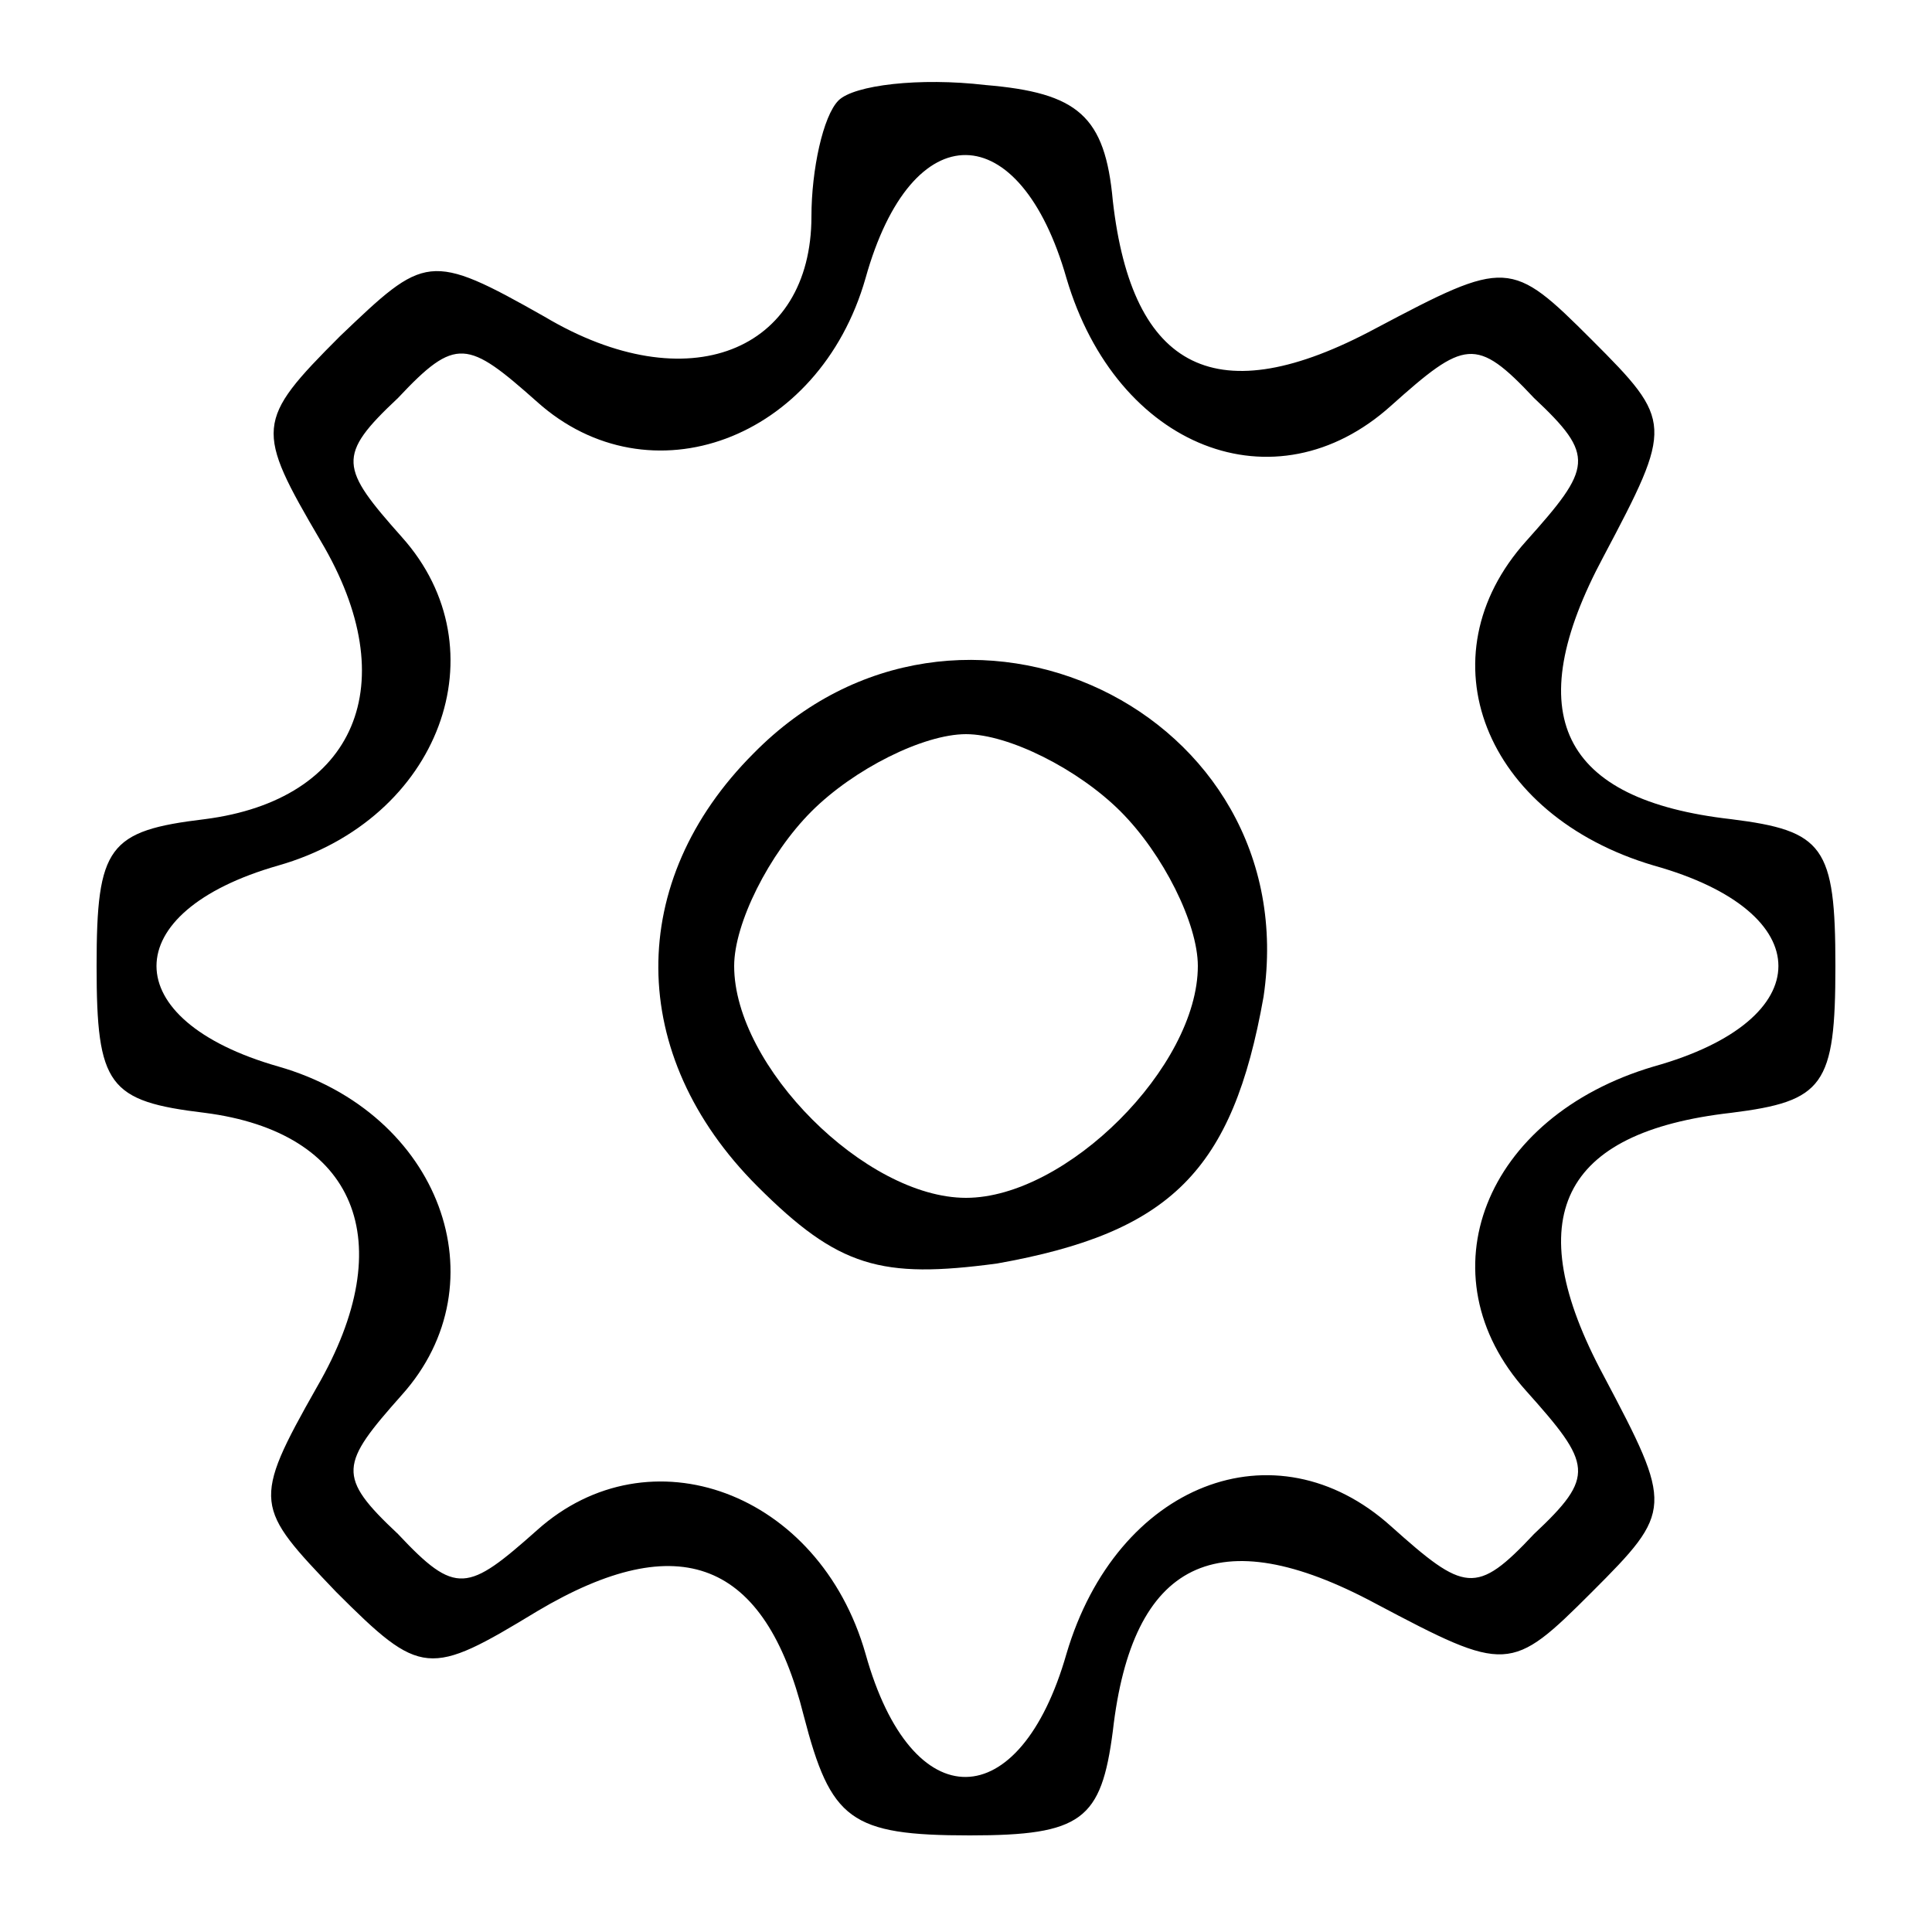 <?xml version="1.0" standalone="no"?>
<!DOCTYPE svg PUBLIC "-//W3C//DTD SVG 20010904//EN"
 "http://www.w3.org/TR/2001/REC-SVG-20010904/DTD/svg10.dtd">
<svg version="1.0" xmlns="http://www.w3.org/2000/svg"
 width="50pt" height="50pt" viewBox="0 0 50 50"
 preserveAspectRatio="xMidYMid meet">

<g transform="translate(0,50) scale(0.1,-0.1)"
fill="#000000" stroke="none">
<path d="M217 474 c-4 -4 -7 -18 -7 -30 0 -35 -32 -48 -69 -26 -30 17 -31 16
-53 -5 -22 -22 -22 -24 -5 -53 22 -37 9 -67 -30 -72 -25 -3 -28 -7 -28 -38 0
-31 3 -35 28 -38 39 -5 51 -33 29 -71 -17 -30 -16 -31 5 -53 22 -22 24 -22 52
-5 37 22 59 13 69 -27 7 -27 12 -31 43 -31 29 0 34 4 37 27 5 44 27 55 68 33
34 -18 35 -18 56 3 21 21 21 22 3 56 -22 41 -11 63 33 68 24 3 27 7 27 38 0
31 -3 35 -27 38 -44 5 -55 27 -33 68 18 34 18 35 -3 56 -21 21 -22 21 -56 3
-41 -22 -63 -11 -68 33 -2 22 -9 28 -33 30 -17 2 -34 0 -38 -4z m59 -46 c13
-44 54 -60 84 -33 19 17 22 18 37 2 16 -15 15 -18 -2 -37 -27 -30 -11 -71 33
-84 43 -12 43 -40 0 -52 -44 -13 -60 -54 -33 -84 17 -19 18 -22 2 -37 -15 -16
-18 -15 -37 2 -30 27 -71 11 -84 -33 -12 -42 -40 -43 -52 0 -12 42 -56 58 -85
32 -18 -16 -21 -17 -36 -1 -16 15 -15 18 1 36 26 29 10 73 -32 85 -42 12 -42
40 0 52 42 12 58 56 32 85 -16 18 -17 21 -1 36 15 16 18 15 36 -1 29 -26 73
-10 85 32 12 43 40 42 52 0z"/>
<path d="M195 305 c-33 -33 -33 -78 1 -112 21 -21 32 -24 62 -20 45 8 61 24
69 69 11 74 -79 117 -132 63z m95 -15 c11 -11 20 -29 20 -40 0 -26 -34 -60
-60 -60 -26 0 -60 34 -60 60 0 11 9 29 20 40 11 11 29 20 40 20 11 0 29 -9 40
-20z"/>
</g>
</svg>
